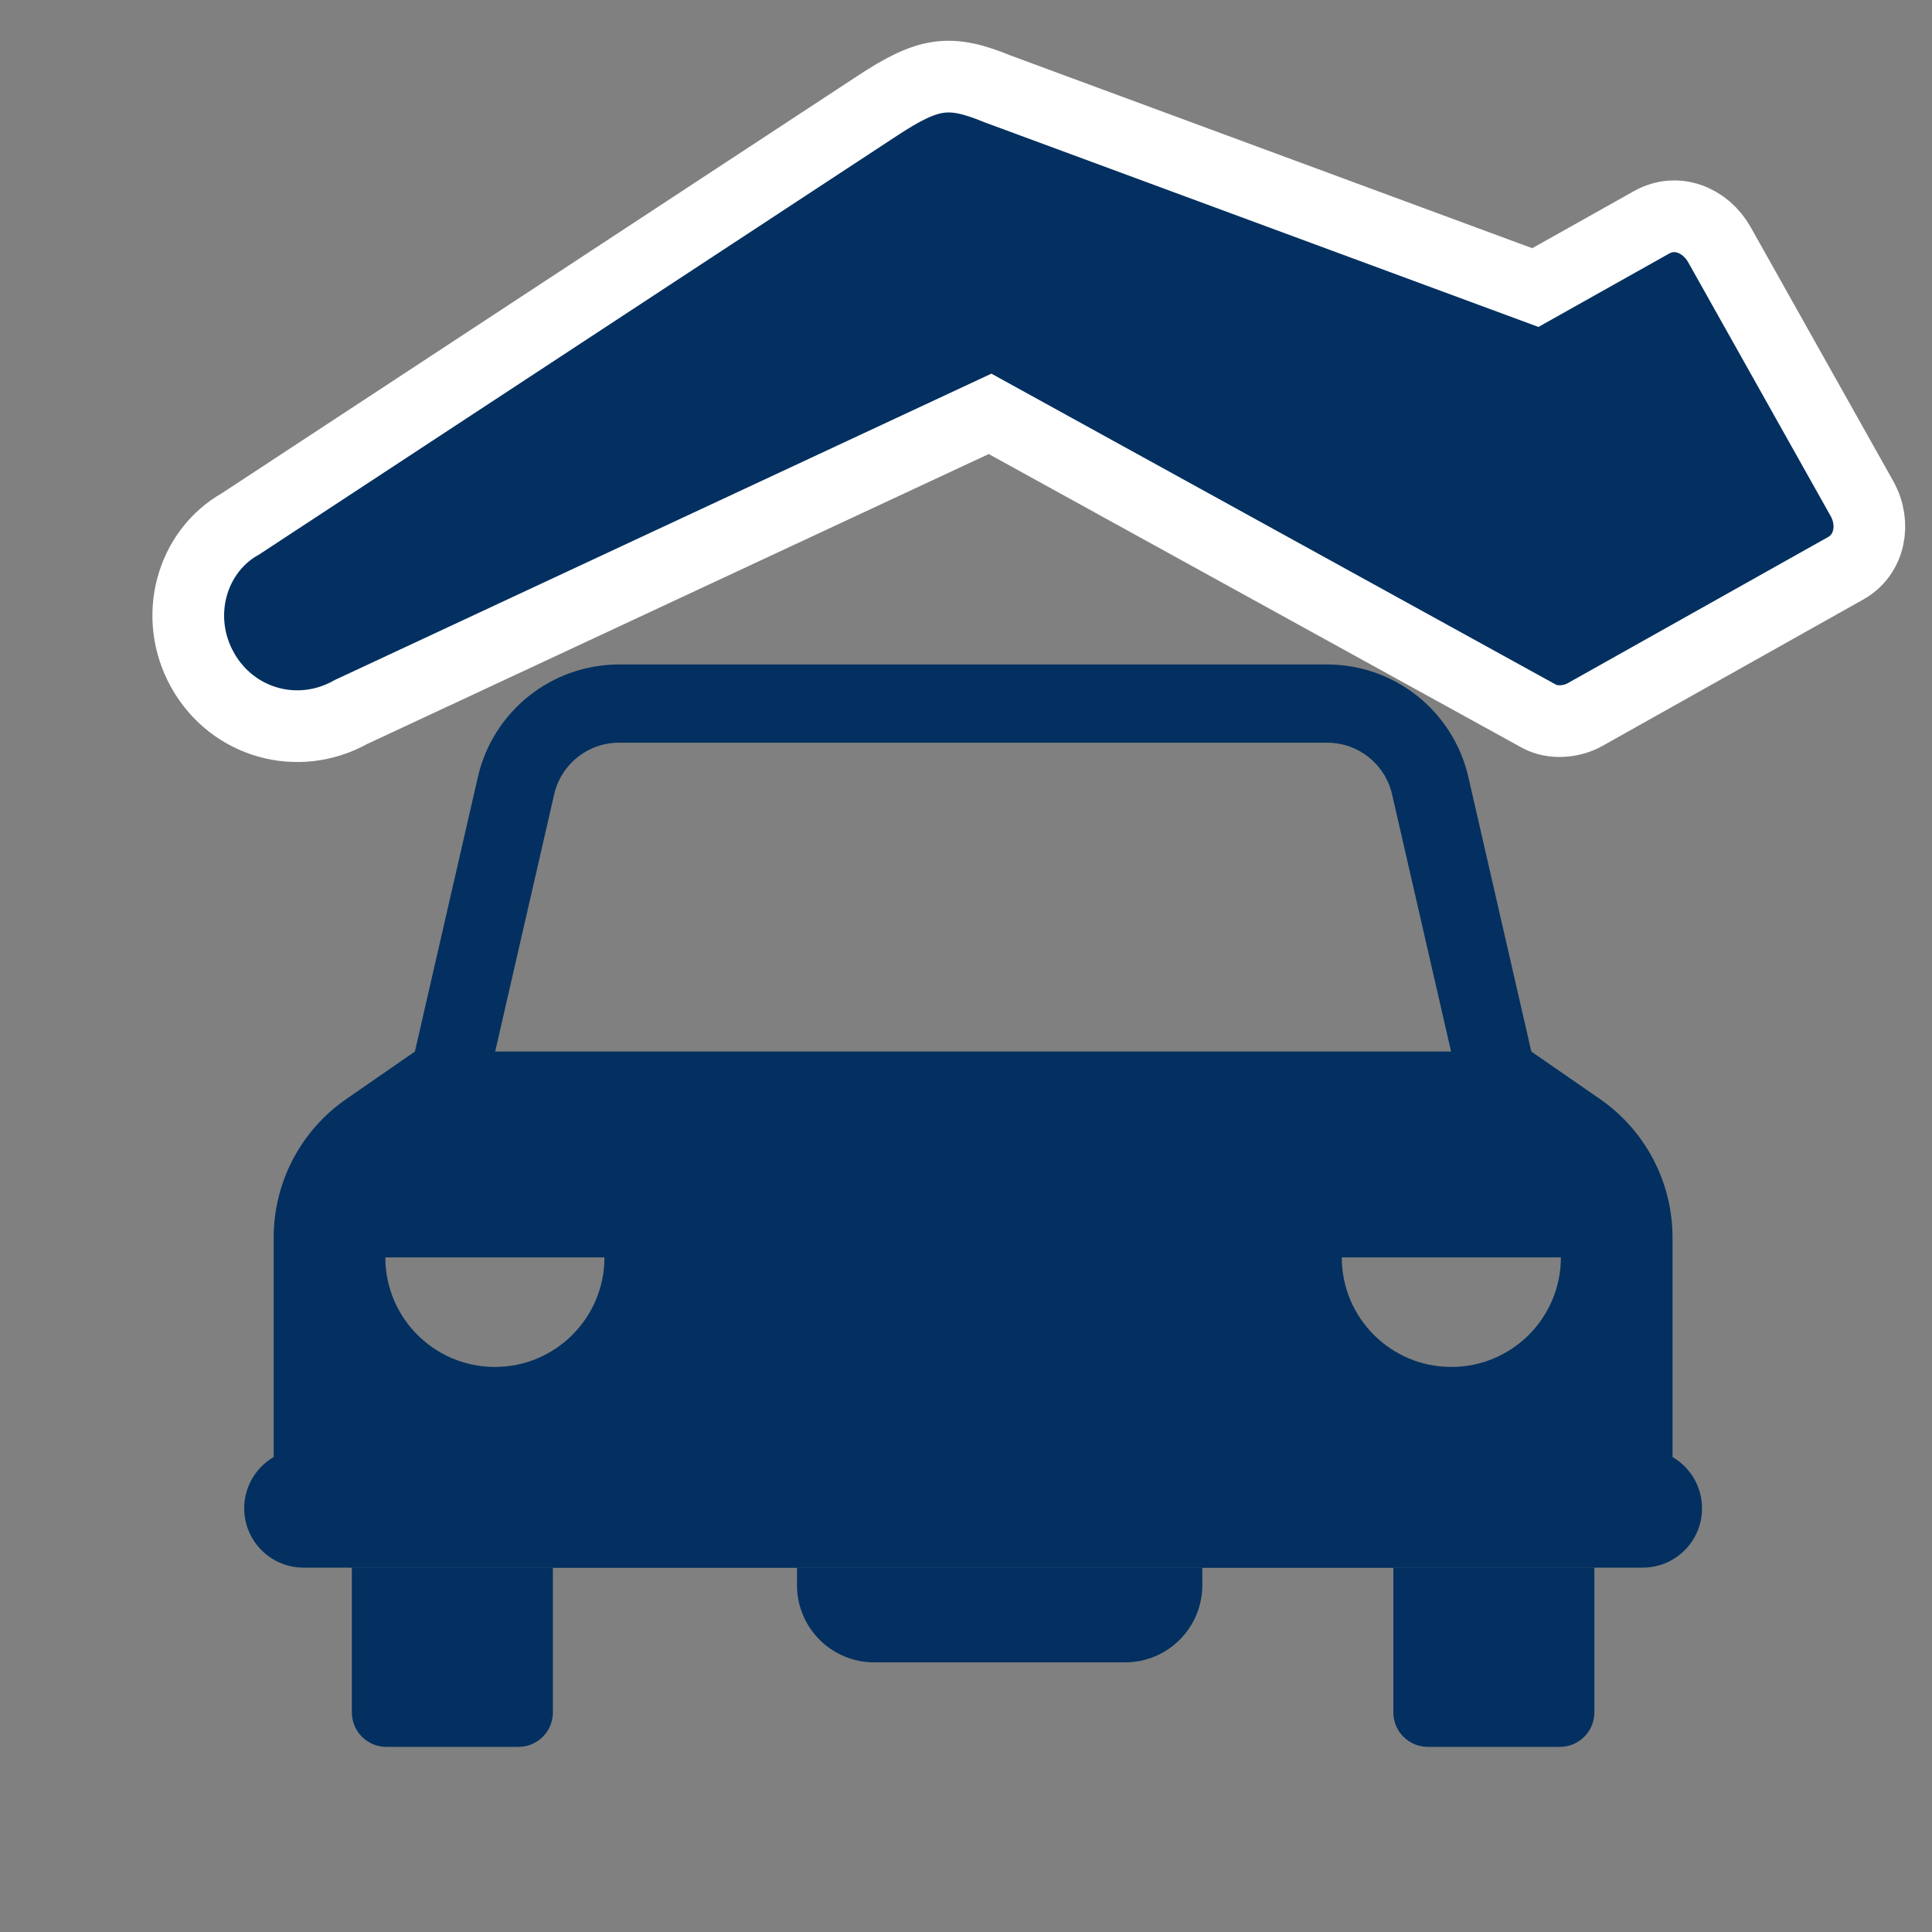 <?xml version="1.0" encoding="utf-8"?>
<!-- Generator: Adobe Illustrator 17.0.0, SVG Export Plug-In . SVG Version: 6.00 Build 0)  -->
<!DOCTYPE svg PUBLIC "-//W3C//DTD SVG 1.1//EN" "http://www.w3.org/Graphics/SVG/1.1/DTD/svg11.dtd">
<svg version="1.1" id="Capa_1" xmlns="http://www.w3.org/2000/svg" xmlns:xlink="http://www.w3.org/1999/xlink" x="0px" y="0px"
	 width="512px" height="512px" viewBox="0 0 512 512" enable-background="new 0 0 512 512" xml:space="preserve">
<rect x="0" y="0" width="512" height="512" fill="#808080" stroke="none"/>
<path fill="#033060" stroke="#FFFFFF" stroke-width="19" stroke-miterlimit="10" d="M264.423,23.58l142.458,52.63l30.82-17.301
	c6.597-3.702,14.278-0.633,17.98,5.963l37.75,67.251c3.704,6.597,2.127,14.862-4.274,18.455l-69.122,38.802
	c-3.643,2.045-8.533,2.331-12.007,0.525l-145.652-80.231l-169.319,78.99c-14.08,7.904-31.452,3.023-39.356-11.057
	s-3.023-31.454,10.073-38.805L232.482,28.043C246.109,19.097,251.631,18.328,264.423,23.58z"/>
<g>
	<path fill="#033060" d="M424.015,291.264l-18.199-12.596l-16.687-72.747c-4.004-17.455-19.537-29.83-37.447-29.83H164.089
		c-17.909,0-33.442,12.373-37.447,29.83l-16.687,72.748l-18.199,12.596c-12.041,8.333-19.225,22.044-19.225,36.685v65.471
		c0,12.16,9.858,22.018,22.018,22.018h326.672c12.16,0,22.018-9.858,22.018-22.018v-65.471
		C443.24,313.308,436.056,299.597,424.015,291.264z M131.153,362.255c-16.036,0-29.035-13-29.035-29.035h58.071
		C160.189,349.256,147.189,362.255,131.153,362.255z M131.228,278.668l15.622-68.107c1.857-8.085,8.942-13.738,17.244-13.738h51.392
		h136.195h0.001c8.302,0,15.387,5.653,17.244,13.738l15.622,68.107h-87.217H131.228z M384.618,362.255
		c-16.036,0-29.035-13-29.035-29.035h58.071C413.653,349.256,400.654,362.255,384.618,362.255z"/>
	<path fill="#033060" d="M435.336,384.006H80.435c-8.68,0-15.717,7.037-15.717,15.717l0,0c0,8.68,7.037,15.717,15.717,15.717
		h354.902c8.68,0,15.717-7.037,15.717-15.717l0,0C451.053,391.043,444.017,384.006,435.336,384.006z"/>
	<path fill="#033060" d="M93.248,415.44v38.365c0,5.045,4.09,9.134,9.134,9.134h35.004c5.045,0,9.134-4.09,9.134-9.134V415.44"/>
	<path fill="#033060" d="M369.251,415.44v38.365c0,5.045,4.09,9.134,9.134,9.134h35.003c5.045,0,9.134-4.09,9.134-9.134V415.44"/>
	<path fill="#033060" d="M318.623,415.44v4.65c0,11.294-9.155,20.449-20.449,20.449h-66.515c-11.294,0-20.449-9.155-20.449-20.449
		v-4.65"/>
	<rect x="190.516" y="333.22" fill="#033060" width="142.282" height="11.307"/>
	<rect x="190.516" y="352.278" fill="#033060" width="142.282" height="11.307"/>
</g>
</svg>
